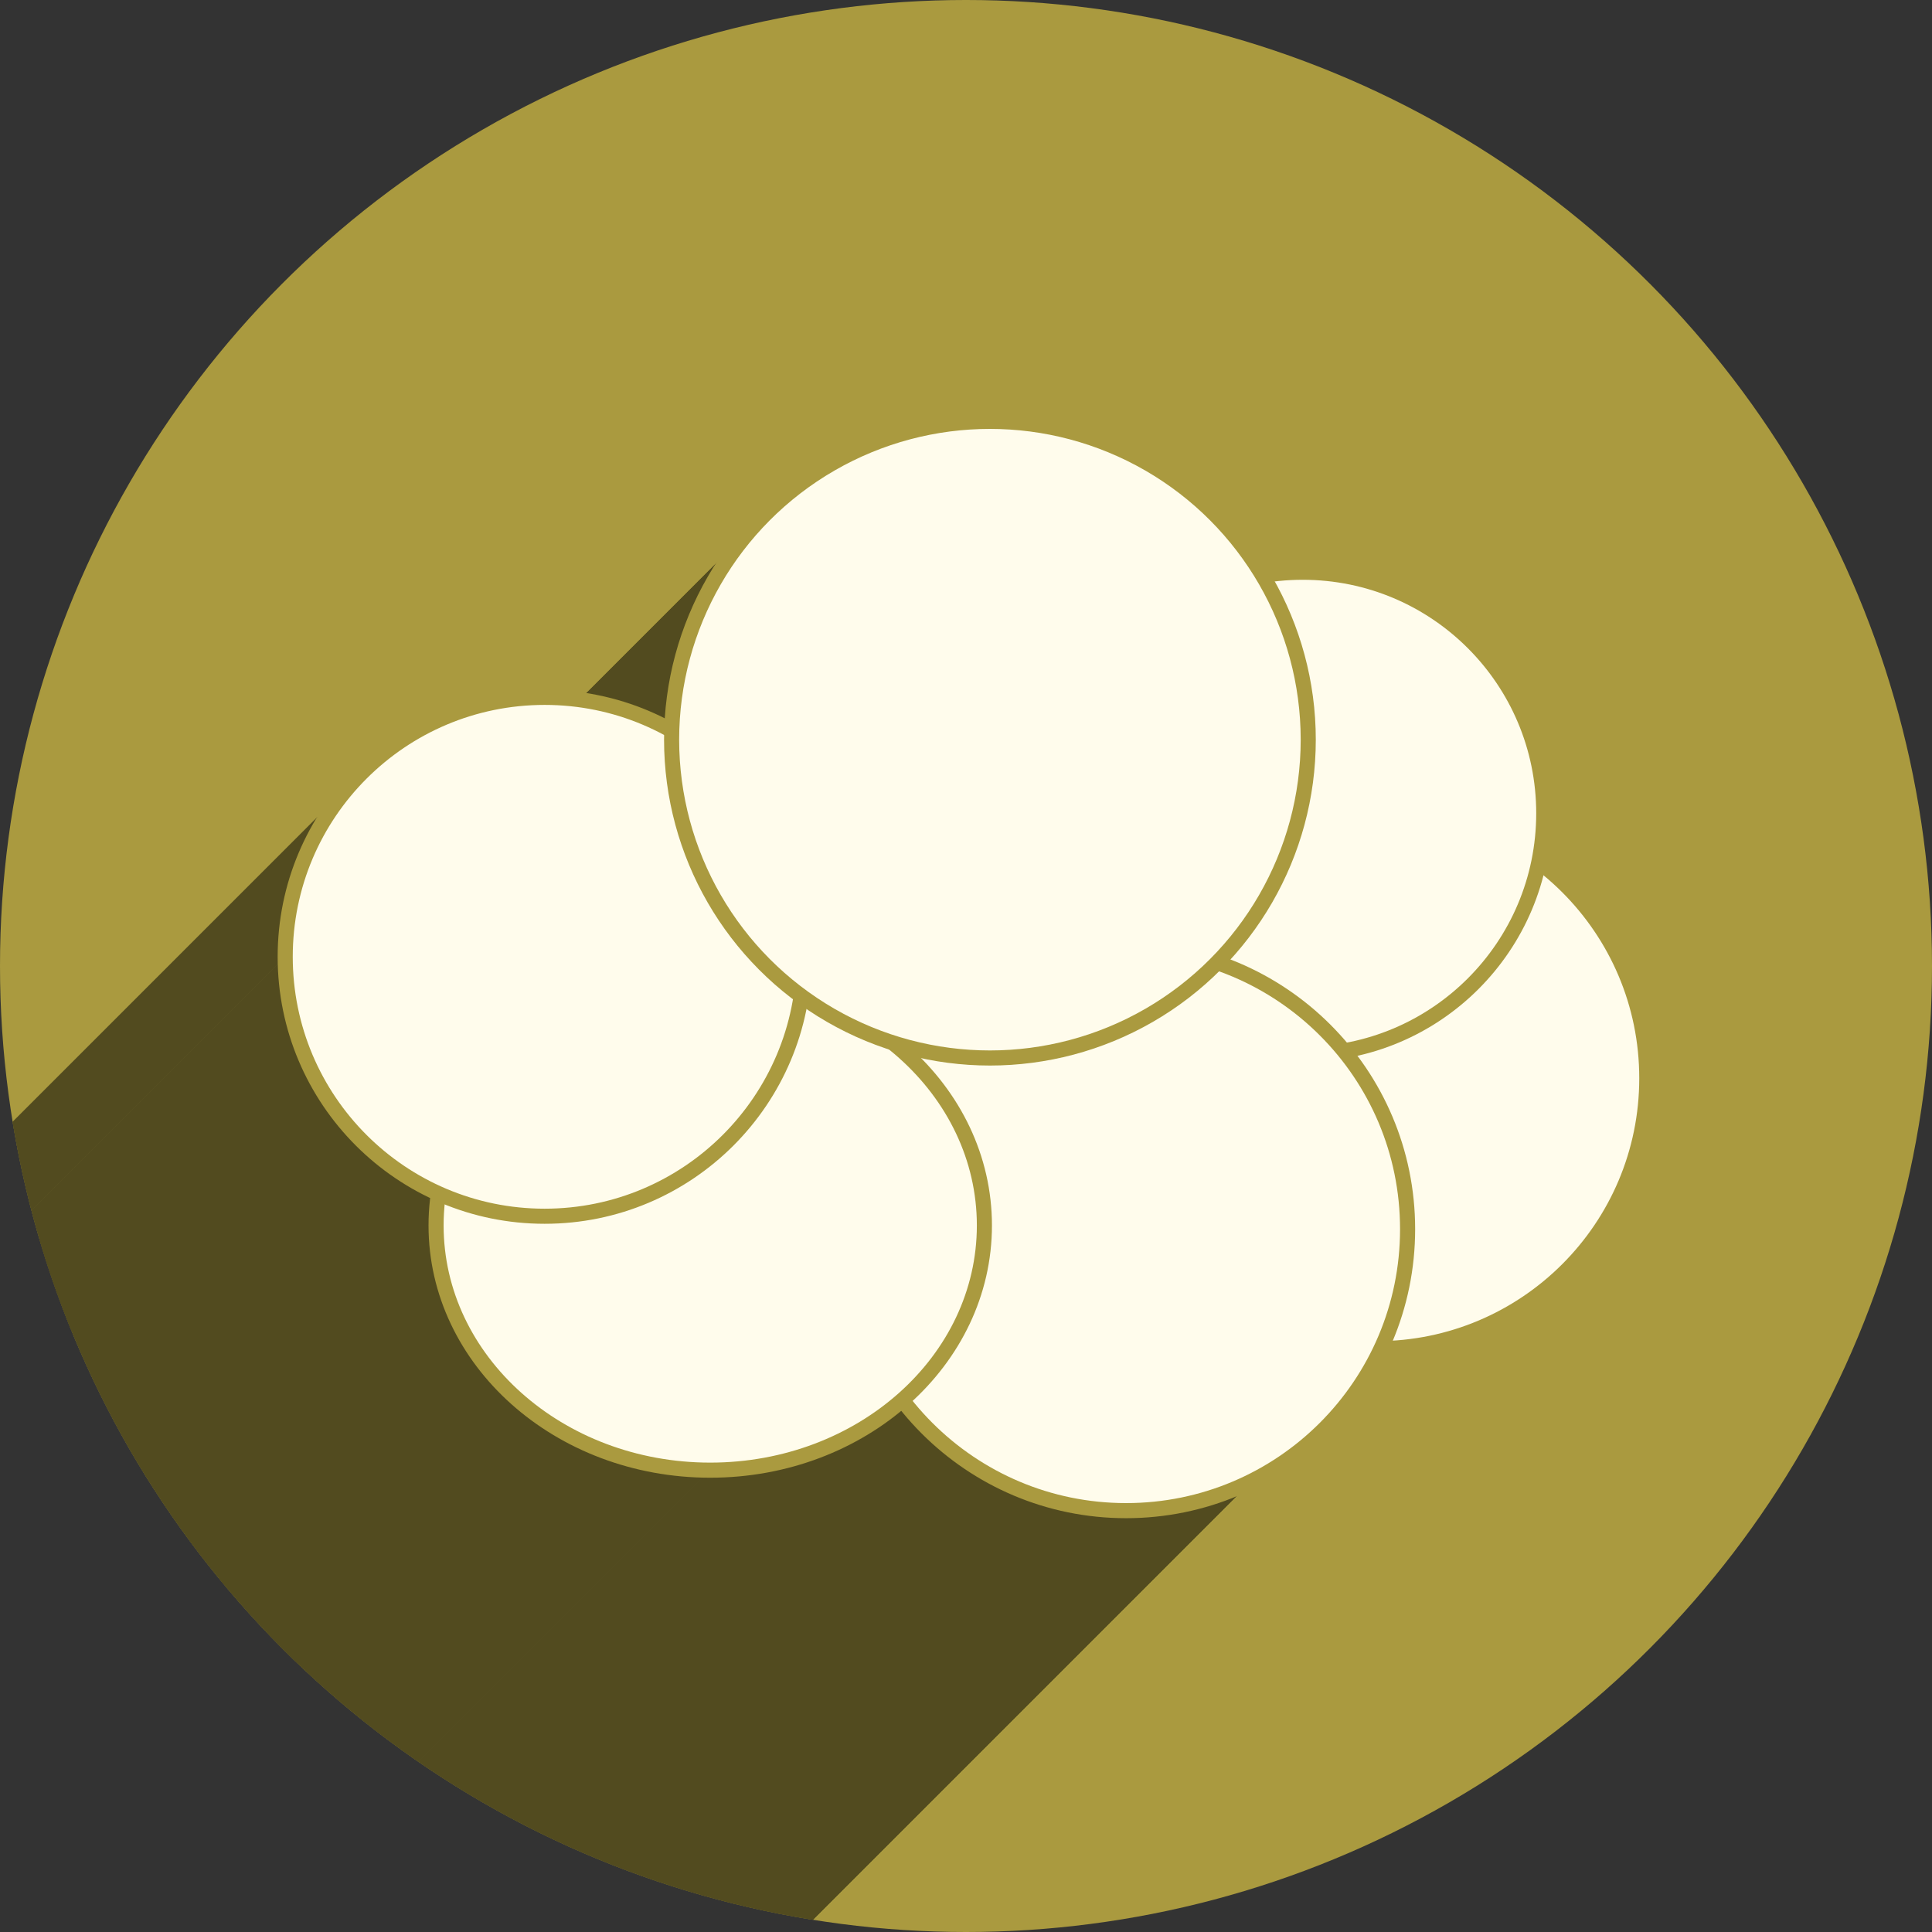 <?xml version="1.0" encoding="UTF-8" standalone="no"?>
<!-- Created with Inkscape (http://www.inkscape.org/) -->

<svg
   xmlns:dc="http://purl.org/dc/elements/1.1/"
   xmlns:cc="http://creativecommons.org/ns#"
   xmlns:rdf="http://www.w3.org/1999/02/22-rdf-syntax-ns#"
   xmlns:svg="http://www.w3.org/2000/svg"
   xmlns="http://www.w3.org/2000/svg"
   xmlns:sodipodi="http://sodipodi.sourceforge.net/DTD/sodipodi-0.dtd"
   xmlns:inkscape="http://www.inkscape.org/namespaces/inkscape"
   width="256"
   height="256"
   viewBox="0 0 256 256"
   id="svg2"
   version="1.1"
   inkscape:version="0.91 r13725"
   sodipodi:docname="goa-panel.svg">
  <rect x="0" y="0" width="256" height="256" fill="#333333" stroke="none"/>
  <sodipodi:namedview
     id="base"
     pagecolor="#ffffff"
     bordercolor="#666666"
     borderopacity="1.0"
     inkscape:pageopacity="0.0"
     inkscape:pageshadow="2"
     inkscape:zoom="2.0507812"
     inkscape:cx="45.592379"
     inkscape:cy="127.02476"
     inkscape:document-units="px"
     inkscape:current-layer="layer1"
     showgrid="false"
     units="px"
     inkscape:window-width="1366"
     inkscape:window-height="721"
     inkscape:window-x="0"
     inkscape:window-y="0"
     inkscape:window-maximized="1" />
  <defs
     id="defs4">
    <marker
       inkscape:isstock="true"
       style="overflow:visible;"
       id="Arrow1Mend"
       refX="0.0"
       refY="0.0"
       orient="auto"
       inkscape:stockid="Arrow1Mend">
      <path
         transform="scale(0.4) rotate(180) translate(10,0)"
         style="fill-rule:evenodd;stroke:#000000;stroke-width:1pt;stroke-opacity:1;fill:#000000;fill-opacity:1"
         d="M 0.0,0.0 L 5.0,-5.0 L -12.5,0.0 L 5.0,5.0 L 0.0,0.0 z "
         id="path5459" />
    </marker>
    <marker
       inkscape:stockid="Arrow1Mend"
       orient="auto"
       refY="0.0"
       refX="0.0"
       id="marker7388"
       style="overflow:visible;"
       inkscape:isstock="true">
      <path
         id="path7390"
         d="M 0.0,0.0 L 5.0,-5.0 L -12.5,0.0 L 5.0,5.0 L 0.0,0.0 z "
         style="fill-rule:evenodd;stroke:#000000;stroke-width:1pt;stroke-opacity:1;fill:none;fill-opacity:1"
         transform="scale(0.4) rotate(180) translate(10,0)" />
    </marker>
    <clipPath
       clipPathUnits="userSpaceOnUse"
       id="clipPath5002">
      <g
         id="g5004">
        <path
           transform="translate(0,796.362)"
           inkscape:connector-curvature="0"
           id="path5006"
           d="M 88.118,249.435 C 46.103,235.291 14.771,201.687 4.134,159.361 1.338,148.236 0.923,144.163 0.926,127.889 0.928,117.472 1.134,112.014 1.658,108.541 4.465,89.913 12.177,70.638 23.043,55.086 c 3.959,-5.666 8.345,-10.931 9.102,-10.926 0.328,0.002 10.489,18.31 22.579,40.683 12.09,22.373 22.375,41.335 22.854,42.136 0.479,0.802 0.925,2.441 0.99,3.643 0.343,6.316 2.524,14.21 5.642,20.423 2.954,5.887 5.065,8.733 10.435,14.067 6.714,6.67 12.889,10.286 21.732,12.729 3.166,0.874 5.105,1.05 11.575,1.05 8.826,0 12.602,-0.762 19.264,-3.887 2.046,-0.96 3.937,-1.665 4.202,-1.568 0.265,0.097 -11.056,17.665 -25.157,39.038 l -25.639,38.861 -3.094,0.112 c -2.555,0.093 -4.195,-0.258 -9.409,-2.014 z"
           style="fill:#0f9d58;fill-opacity:1;stroke:none;stroke-width:4.858;stroke-linejoin:round;stroke-miterlimit:4;stroke-dasharray:none;stroke-opacity:1" />
        <path
           inkscape:connector-curvature="0"
           id="path5008"
           d="m 112.36,1051.517 c -10.001,-1.45 -12.156,-1.82 -12.532,-2.156 -0.249,-0.222 1.738,-3.748 4.55,-8.072 7.166,-11.021 49.772,-74.648 50.259,-75.055 3.575,-2.992 8.635,-8.041 10.575,-10.554 3.362,-4.353 7.558,-12.914 9.065,-18.494 6.193,-22.925 -2.593,-47.152 -21.7,-59.837 l -2.961,-1.966 17.025,0.296 c 9.364,0.163 31.17,0.434 48.459,0.603 l 31.435,0.307 1.546,4.189 c 2.246,6.086 4.678,15.095 5.935,21.982 1.525,8.36 1.925,28.859 0.739,37.828 -3.08,23.278 -12.813,45.72 -27.802,64.106 -20.476,25.117 -51.46,42.197 -84.146,46.389 -5.312,0.681 -26.646,0.986 -30.446,0.436 z"
           style="fill:#f4b400;fill-opacity:1;stroke:none;stroke-width:4.858;stroke-linejoin:round;stroke-miterlimit:4;stroke-dasharray:none;stroke-opacity:1" />
        <path
           transform="translate(0,796.362)"
           inkscape:connector-curvature="0"
           id="path5010"
           d="M 67.99,108.873 C 41.284,59.576 33.29,45.149 32.234,44.345 31.651,43.901 32.811,42.55 38.696,36.815 53.436,22.45 68.809,13.041 87.839,6.736 101.687,2.148 112.582,0.437 127.951,0.437 c 21.31,0 37.805,3.81 56.835,13.126 25.294,12.383 46.194,33.579 58.52,59.346 1.611,3.369 2.93,6.372 2.93,6.675 0,0.56 -10.549,0.495 -71.165,-0.437 l -24.288,-0.374 -3.931,-1.764 c -6.757,-3.033 -10.646,-3.84 -18.658,-3.868 -5.03,-0.018 -7.979,0.208 -10.316,0.788 -14.508,3.604 -26.283,12.948 -33.292,26.419 -3.585,6.891 -5.247,13.082 -6.332,23.583 l -0.337,3.267 -9.927,-18.326 z"
           style="fill:#db4437;fill-opacity:1;stroke:none;stroke-width:10;stroke-linejoin:round;stroke-miterlimit:4;stroke-dasharray:none;stroke-opacity:1" />
      </g>
    </clipPath>
    <radialGradient
       id="SVGID21"
       cx="278.96"
       cy="216.92"
       r="322.22"
       gradientTransform="matrix(0.71,0,0,-0.697,-12.931,1000.262)"
       gradientUnits="userSpaceOnUse">
      <stop
         offset="0.119"
         stop-color="#ffffff"
         id="stop131" />
      <stop
         offset="0.122"
         stop-color="#fffffa"
         id="stop133" />
      <stop
         offset="0.25"
         stop-color="#ffe560"
         id="stop135" />
      <stop
         offset="0.287"
         stop-color="#ffdf56"
         id="stop137" />
      <stop
         offset="0.347"
         stop-color="#f8d03b"
         id="stop139" />
      <stop
         offset="0.406"
         stop-color="#f0be1b"
         id="stop141" />
      <stop
         offset="0.473"
         stop-color="#eb9d23"
         id="stop143" />
      <stop
         offset="0.548"
         stop-color="#e57c27"
         id="stop145" />
      <stop
         offset="0.765"
         stop-color="#dd5626"
         id="stop147" />
      <stop
         offset="0.903"
         stop-color="#c33a28"
         id="stop149" />
      <stop
         offset="1"
         stop-color="#b02228"
         id="stop151" />
    </radialGradient>
    <clipPath
       clipPathUnits="userSpaceOnUse"
       id="clipPath6128">
      <circle
         r="128"
         cy="925.362"
         cx="128"
         id="circle6130"
         style="opacity:1;fill:#4285f4;fill-opacity:1;stroke:none;stroke-width:20.52;stroke-linecap:round;stroke-linejoin:round;stroke-miterlimit:4;stroke-dasharray:none;stroke-opacity:1" />
    </clipPath>
    <clipPath
       id="clipPath6618"
       clipPathUnits="userSpaceOnUse">
      <circle
         r="128"
         cy="925.362"
         cx="128"
         id="circle6620"
         style="opacity:1;fill:#4285f4;fill-opacity:1;stroke:none;stroke-width:20.52;stroke-linecap:round;stroke-linejoin:round;stroke-miterlimit:4;stroke-dasharray:none;stroke-opacity:1" />
    </clipPath>
    <clipPath
       id="clipPath5300"
       clipPathUnits="userSpaceOnUse">
      <circle
         r="128"
         cy="925.362"
         cx="128"
         id="circle5302"
         style="opacity:1;fill:#3f71aa;fill-opacity:1;stroke:none;stroke-width:20.52;stroke-linecap:round;stroke-linejoin:round;stroke-miterlimit:4;stroke-dasharray:none;stroke-opacity:1" />
    </clipPath>
    <clipPath
       id="clipPath5390"
       clipPathUnits="userSpaceOnUse">
      <circle
         r="128"
         cy="925.362"
         cx="128"
         id="circle5392"
         style="opacity:1;fill:#3f71aa;fill-opacity:1;stroke:none;stroke-width:20.52;stroke-linecap:round;stroke-linejoin:round;stroke-miterlimit:4;stroke-dasharray:none;stroke-opacity:1" />
    </clipPath>
    <clipPath
       clipPathUnits="userSpaceOnUse"
       id="clipPath5032">
      <circle
         r="128"
         cy="927.044"
         cx="128"
         id="circle5034"
         style="opacity:1;fill:#aa9a3f;fill-opacity:1;stroke:none;stroke-width:20.52;stroke-linecap:round;stroke-linejoin:round;stroke-miterlimit:4;stroke-dasharray:none;stroke-opacity:1" />
    </clipPath>
  </defs>
  <g
     transform="translate(0,-796.362)"
     id="layer1"
     inkscape:groupmode="layer"
     inkscape:label="Layer 1">
    <path
       inkscape:connector-curvature="0"
       id="path4913"
       d="M 154.474,968.81 101.04,1048.476 0.486,1048.962 0,842.024 l 33.032,-2.429 45.176,83.552 21.374,35.461 26.717,13.116 z"
       style="fill:none;fill-rule:evenodd;stroke:none;stroke-width:1px;stroke-linecap:butt;stroke-linejoin:miter;stroke-opacity:1" />
    <path
       id="path4940"
       d="m 171.49,922.481 a 44.647,48.224 0 0 1 -44.647,48.224 44.647,48.224 0 0 1 -44.647,-48.224 44.647,48.224 0 0 1 44.647,-48.224 44.647,48.224 0 0 1 44.647,48.224 z"
       style="opacity:0.96;fill:#600000;fill-opacity:0;stroke:#ffffff;stroke-width:9.605;stroke-linecap:round;stroke-linejoin:miter;stroke-miterlimit:4;stroke-dasharray:none;stroke-opacity:1"
       inkscape:connector-curvature="0" />
    <circle
       style="opacity:1;fill:#aa9a3f;fill-opacity:1;stroke:none;stroke-width:20.52;stroke-linecap:round;stroke-linejoin:round;stroke-miterlimit:4;stroke-dasharray:none;stroke-opacity:1"
       id="path4152"
       cx="128"
       cy="924.362"
       r="128" />
    <ellipse
       ry="36.084"
       rx="33.646"
       cy="919.242"
       cx="126.781"
       id="path4220"
       style="opacity:1;fill:#aa9a3f;fill-opacity:1;stroke:none;stroke-width:7;stroke-linecap:round;stroke-linejoin:round;stroke-miterlimit:4;stroke-dasharray:none;stroke-opacity:1" />
    <g
       transform="translate(1.9073486e-6,-2.682)"
       id="g4832"
       style="stroke:none;stroke-opacity:1;fill:#524b1f;fill-opacity:1"
       clip-path="url(#clipPath5032)">
      <path
         id="path4794"
         d="m 218.21,941.916 a 35.84,35.84 0 0 1 -35.84,35.84 35.84,35.84 0 0 1 -35.84,-35.84 35.84,35.84 0 0 1 35.84,-35.84 35.84,35.84 0 0 1 35.84,35.84 z"
         style="opacity:1;fill:#524b1f;fill-opacity:1;stroke:none;stroke-width:2;stroke-linecap:round;stroke-linejoin:round;stroke-miterlimit:4;stroke-dasharray:none;stroke-opacity:1" />
      <path
         id="path4796"
         d="m 204.556,906.808 a 31.939,31.939 0 0 1 -31.939,31.939 31.939,31.939 0 0 1 -31.939,-31.939 31.939,31.939 0 0 1 31.939,-31.939 31.939,31.939 0 0 1 31.939,31.939 z"
         style="opacity:1;fill:#524b1f;fill-opacity:1;stroke:none;stroke-width:2;stroke-linecap:round;stroke-linejoin:round;stroke-miterlimit:4;stroke-dasharray:none;stroke-opacity:1" />
      <g
         id="g4902"
         transform="translate(-1.9073486e-6,799.044)"
         style="stroke:none;stroke-opacity:1;fill:#524b1f;fill-opacity:1">
        <g
           id="g4904"
           style="opacity:1;fill:#524b1f;fill-opacity:1;stroke:none;stroke-width:2;stroke-linecap:round;stroke-linejoin:round;stroke-miterlimit:4;stroke-dasharray:none;stroke-opacity:1">
          <path
             id="path4906"
             d="M131.17 55.832C119.527 55.832 108.988 60.551 101.359 68.18L-252.194 421.733C-244.565 414.104 -234.027 409.385 -222.383 409.385Z"
             style="stroke:none;stroke-opacity:1;fill:#524b1f;fill-opacity:1" />
          <path
             id="path4908"
             d="M101.359 68.18C93.986 75.553 89.33 85.644 89.02 96.82L-264.534 450.374C-264.223 439.197 -259.567 429.106 -252.194 421.733Z"
             style="stroke:none;stroke-opacity:1;fill:#524b1f;fill-opacity:1" />
          <path
             id="path4910"
             d="M89.02 96.82C84.039 94.013 78.293 92.404 72.168 92.404L-281.385 445.958C-275.261 445.958 -269.514 447.566 -264.534 450.374Z"
             style="stroke:none;stroke-opacity:1;fill:#524b1f;fill-opacity:1" />
          <path
             id="path4912"
             d="M72.168 92.404C62.675 92.404 54.081 96.252 47.86 102.473L-305.694 456.026C-299.473 449.805 -290.878 445.958 -281.385 445.958Z"
             style="stroke:none;stroke-opacity:1;fill:#524b1f;fill-opacity:1" />
          <path
             id="path4914"
             d="M47.86 102.473C41.639 108.694 37.791 117.288 37.791 126.781L-315.762 480.335C-315.762 470.842 -311.915 462.247 -305.694 456.026Z"
             style="stroke:none;stroke-opacity:1;fill:#524b1f;fill-opacity:1" />
          <path
             id="path4916"
             d="M37.791 126.781C37.791 140.754 46.132 152.77 58.102 158.146L-295.452 511.7C-307.422 506.323 -315.762 494.307 -315.762 480.335Z"
             style="stroke:none;stroke-opacity:1;fill:#524b1f;fill-opacity:1" />
          <path
             id="path4918"
             d="M58.102 158.146C57.899 159.532 57.783 160.942 57.783 162.377L-295.77 515.93C-295.77 514.495 -295.654 513.086 -295.452 511.7Z"
             style="stroke:none;stroke-opacity:1;fill:#524b1f;fill-opacity:1" />
          <path
             id="path4920"
             d="M57.783 162.377C57.783 180.286 74.048 194.805 94.111 194.805L-259.442 548.358C-279.505 548.358 -295.77 533.839 -295.77 515.93Z"
             style="stroke:none;stroke-opacity:1;fill:#524b1f;fill-opacity:1" />
          <path
             id="path4922"
             d="M94.111 194.805C103.456 194.551 111.334 190.657 117.102 184.889L-236.451 538.442C-242.22 544.21 -250.098 548.105 -259.442 548.358Z"
             style="stroke:none;stroke-opacity:1;fill:#524b1f;fill-opacity:1" />
          <path
             id="path4924"
             d="M117.102 184.889C117.496 184.495 117.88 184.092 118.254 183.682L-235.299 537.235C-235.673 537.646 -236.058 538.048 -236.451 538.442Z"
             style="stroke:none;stroke-opacity:1;fill:#524b1f;fill-opacity:1" />
          <path
             id="path4926"
             d="M118.254 183.682C124.954 193.626 136.318 200.168 149.211 200.168L-204.342 553.721C-217.235 553.721 -228.599 547.179 -235.299 537.235Z"
             style="stroke:none;stroke-opacity:1;fill:#524b1f;fill-opacity:1" />
          <path
             id="path4928"
             d="M149.211 200.168C158.335 199.891 166.089 196.011 171.951 190.149L-181.602 543.702C-187.464 549.564 -195.219 553.444 -204.342 553.721Z"
             style="stroke:none;stroke-opacity:1;fill:#524b1f;fill-opacity:1" />
          <path
             id="path4930"
             d="M171.951 190.149C189.283 172.817 190.07 138.156 160.775 128.045L-192.778 481.598C-163.484 491.709 -164.27 526.37 -181.602 543.702Z"
             style="stroke:none;stroke-opacity:1;fill:#524b1f;fill-opacity:1" />
          <path
             id="path4932"
             d="M160.775 128.045C160.847 127.974 160.919 127.903 160.99 127.831L-192.563 481.385C-192.634 481.456 -192.706 481.527 -192.778 481.598Z"
             style="stroke:none;stroke-opacity:1;fill:#524b1f;fill-opacity:1" />
          <path
             id="path4934"
             d="M160.99 127.831C168.623 120.199 173.348 109.659 173.348 98.012L-180.206 451.565C-180.206 463.212 -184.93 473.752 -192.563 481.385Z"
             style="stroke:none;stroke-opacity:1;fill:#524b1f;fill-opacity:1" />
          <path
             id="path4936"
             d="M173.348 98.012C173.348 74.717 154.465 55.832 131.17 55.832L-222.383 409.385C-199.089 409.385 -180.206 428.27 -180.206 451.565Z"
             style="stroke:none;stroke-opacity:1;fill:#524b1f;fill-opacity:1" />
          <path
             id="path4938"
             d="M106.154 131.967C106.417 132.161 106.684 132.347 106.951 132.535L-246.602 486.089C-246.869 485.901 -247.137 485.714 -247.399 485.52Z"
             style="stroke:none;stroke-opacity:1;fill:#524b1f;fill-opacity:1" />
          <path
             id="path4941"
             d="M106.951 132.535C106.675 132.44 106.387 132.353 106.105 132.262L-247.448 485.815C-247.166 485.906 -246.878 485.993 -246.602 486.089Z"
             style="stroke:none;stroke-opacity:1;fill:#524b1f;fill-opacity:1" />
          <path
             id="path4943"
             d="M106.105 132.262C106.121 132.163 106.139 132.066 106.154 131.967L-247.399 485.52C-247.414 485.619 -247.432 485.717 -247.448 485.815Z"
             style="stroke:none;stroke-opacity:1;fill:#524b1f;fill-opacity:1" />
          <path
             id="path4945"
             d="M116.689 137.639C117.983 138.112 119.309 138.523 120.658 138.869L-232.895 492.423C-234.245 492.076 -235.57 491.665 -236.864 491.192Z"
             style="stroke:none;stroke-opacity:1;fill:#524b1f;fill-opacity:1" />
          <path
             id="path4947"
             d="M120.658 138.869C120.299 139.297 119.95 139.732 119.609 140.176L-233.944 493.729C-233.604 493.286 -233.255 492.85 -232.895 492.423Z"
             style="stroke:none;stroke-opacity:1;fill:#524b1f;fill-opacity:1" />
          <path
             id="path4949"
             d="M119.609 140.176C118.715 139.287 117.744 138.438 116.689 137.639L-236.864 491.192C-235.809 491.992 -234.838 492.84 -233.944 493.729Z"
             style="stroke:none;stroke-opacity:1;fill:#524b1f;fill-opacity:1" />
        </g>
        <path
           id="path4798"
           transform=""
           d="M 131.17 55.832 C 108.275 55.832 89.652 74.078 89.02 96.82 C 84.039 94.013 78.293 92.404 72.168 92.404 C 53.182 92.404 37.791 107.795 37.791 126.781 C 37.791 140.754 46.132 152.77 58.102 158.146 C 57.899 159.532 57.783 160.942 57.783 162.377 C 57.783 180.286 74.048 194.805 94.111 194.805 C 104.094 194.534 112.403 190.108 118.254 183.682 C 124.954 193.626 136.318 200.168 149.211 200.168 C 185.311 199.071 199.977 141.575 160.775 128.045 C 168.534 120.396 173.348 109.768 173.348 98.012 C 173.348 74.717 154.465 55.832 131.17 55.832 z M 106.154 131.967 C 106.417 132.161 106.684 132.347 106.951 132.535 C 106.675 132.44 106.387 132.353 106.105 132.262 C 106.121 132.163 106.139 132.066 106.154 131.967 z M 116.689 137.639 C 117.983 138.112 119.309 138.523 120.658 138.869 C 120.299 139.297 119.95 139.732 119.609 140.176 C 118.715 139.287 117.744 138.438 116.689 137.639 z "
           style="opacity:1;fill:#524b1f;fill-opacity:1;stroke:none;stroke-width:2;stroke-linecap:round;stroke-linejoin:round;stroke-miterlimit:4;stroke-dasharray:none;stroke-opacity:1" />
      </g>
    </g>
    <g
       id="g4840"
       transform="translate(1.9073486e-6,-2.682)">
      <circle
         r="35.84"
         cy="941.916"
         cx="182.37"
         id="circle4842"
         style="opacity:1;fill:#fffcec;fill-opacity:1;stroke:#aa9a3f;stroke-width:2;stroke-linecap:round;stroke-linejoin:round;stroke-miterlimit:4;stroke-dasharray:none;stroke-opacity:1" />
      <circle
         r="31.939"
         cy="906.808"
         cx="172.617"
         id="circle4844"
         style="opacity:1;fill:#fffcec;fill-opacity:1;stroke:#aa9a3f;stroke-width:2;stroke-linecap:round;stroke-linejoin:round;stroke-miterlimit:4;stroke-dasharray:none;stroke-opacity:1" />
      <circle
         r="37.303"
         cy="961.909"
         cx="149.211"
         id="circle4846"
         style="opacity:1;fill:#fffcec;fill-opacity:1;stroke:#aa9a3f;stroke-width:2;stroke-linecap:round;stroke-linejoin:round;stroke-miterlimit:4;stroke-dasharray:none;stroke-opacity:1" />
      <ellipse
         ry="32.427"
         rx="36.328"
         cy="961.421"
         cx="94.11"
         id="ellipse4848"
         style="opacity:1;fill:#fffcec;fill-opacity:1;stroke:#aa9a3f;stroke-width:2;stroke-linecap:round;stroke-linejoin:round;stroke-miterlimit:4;stroke-dasharray:none;stroke-opacity:1" />
      <circle
         r="34.377"
         cy="925.825"
         cx="72.168"
         id="circle4850"
         style="opacity:1;fill:#fffcec;fill-opacity:1;stroke:#aa9a3f;stroke-width:2;stroke-linecap:round;stroke-linejoin:round;stroke-miterlimit:4;stroke-dasharray:none;stroke-opacity:1" />
      <circle
         r="42.179"
         cy="897.055"
         cx="131.17"
         id="circle4852"
         style="opacity:1;fill:#fffcec;fill-opacity:1;stroke:#aa9a3f;stroke-width:2;stroke-linecap:round;stroke-linejoin:round;stroke-miterlimit:4;stroke-dasharray:none;stroke-opacity:1" />
    </g>
  </g>
</svg>

